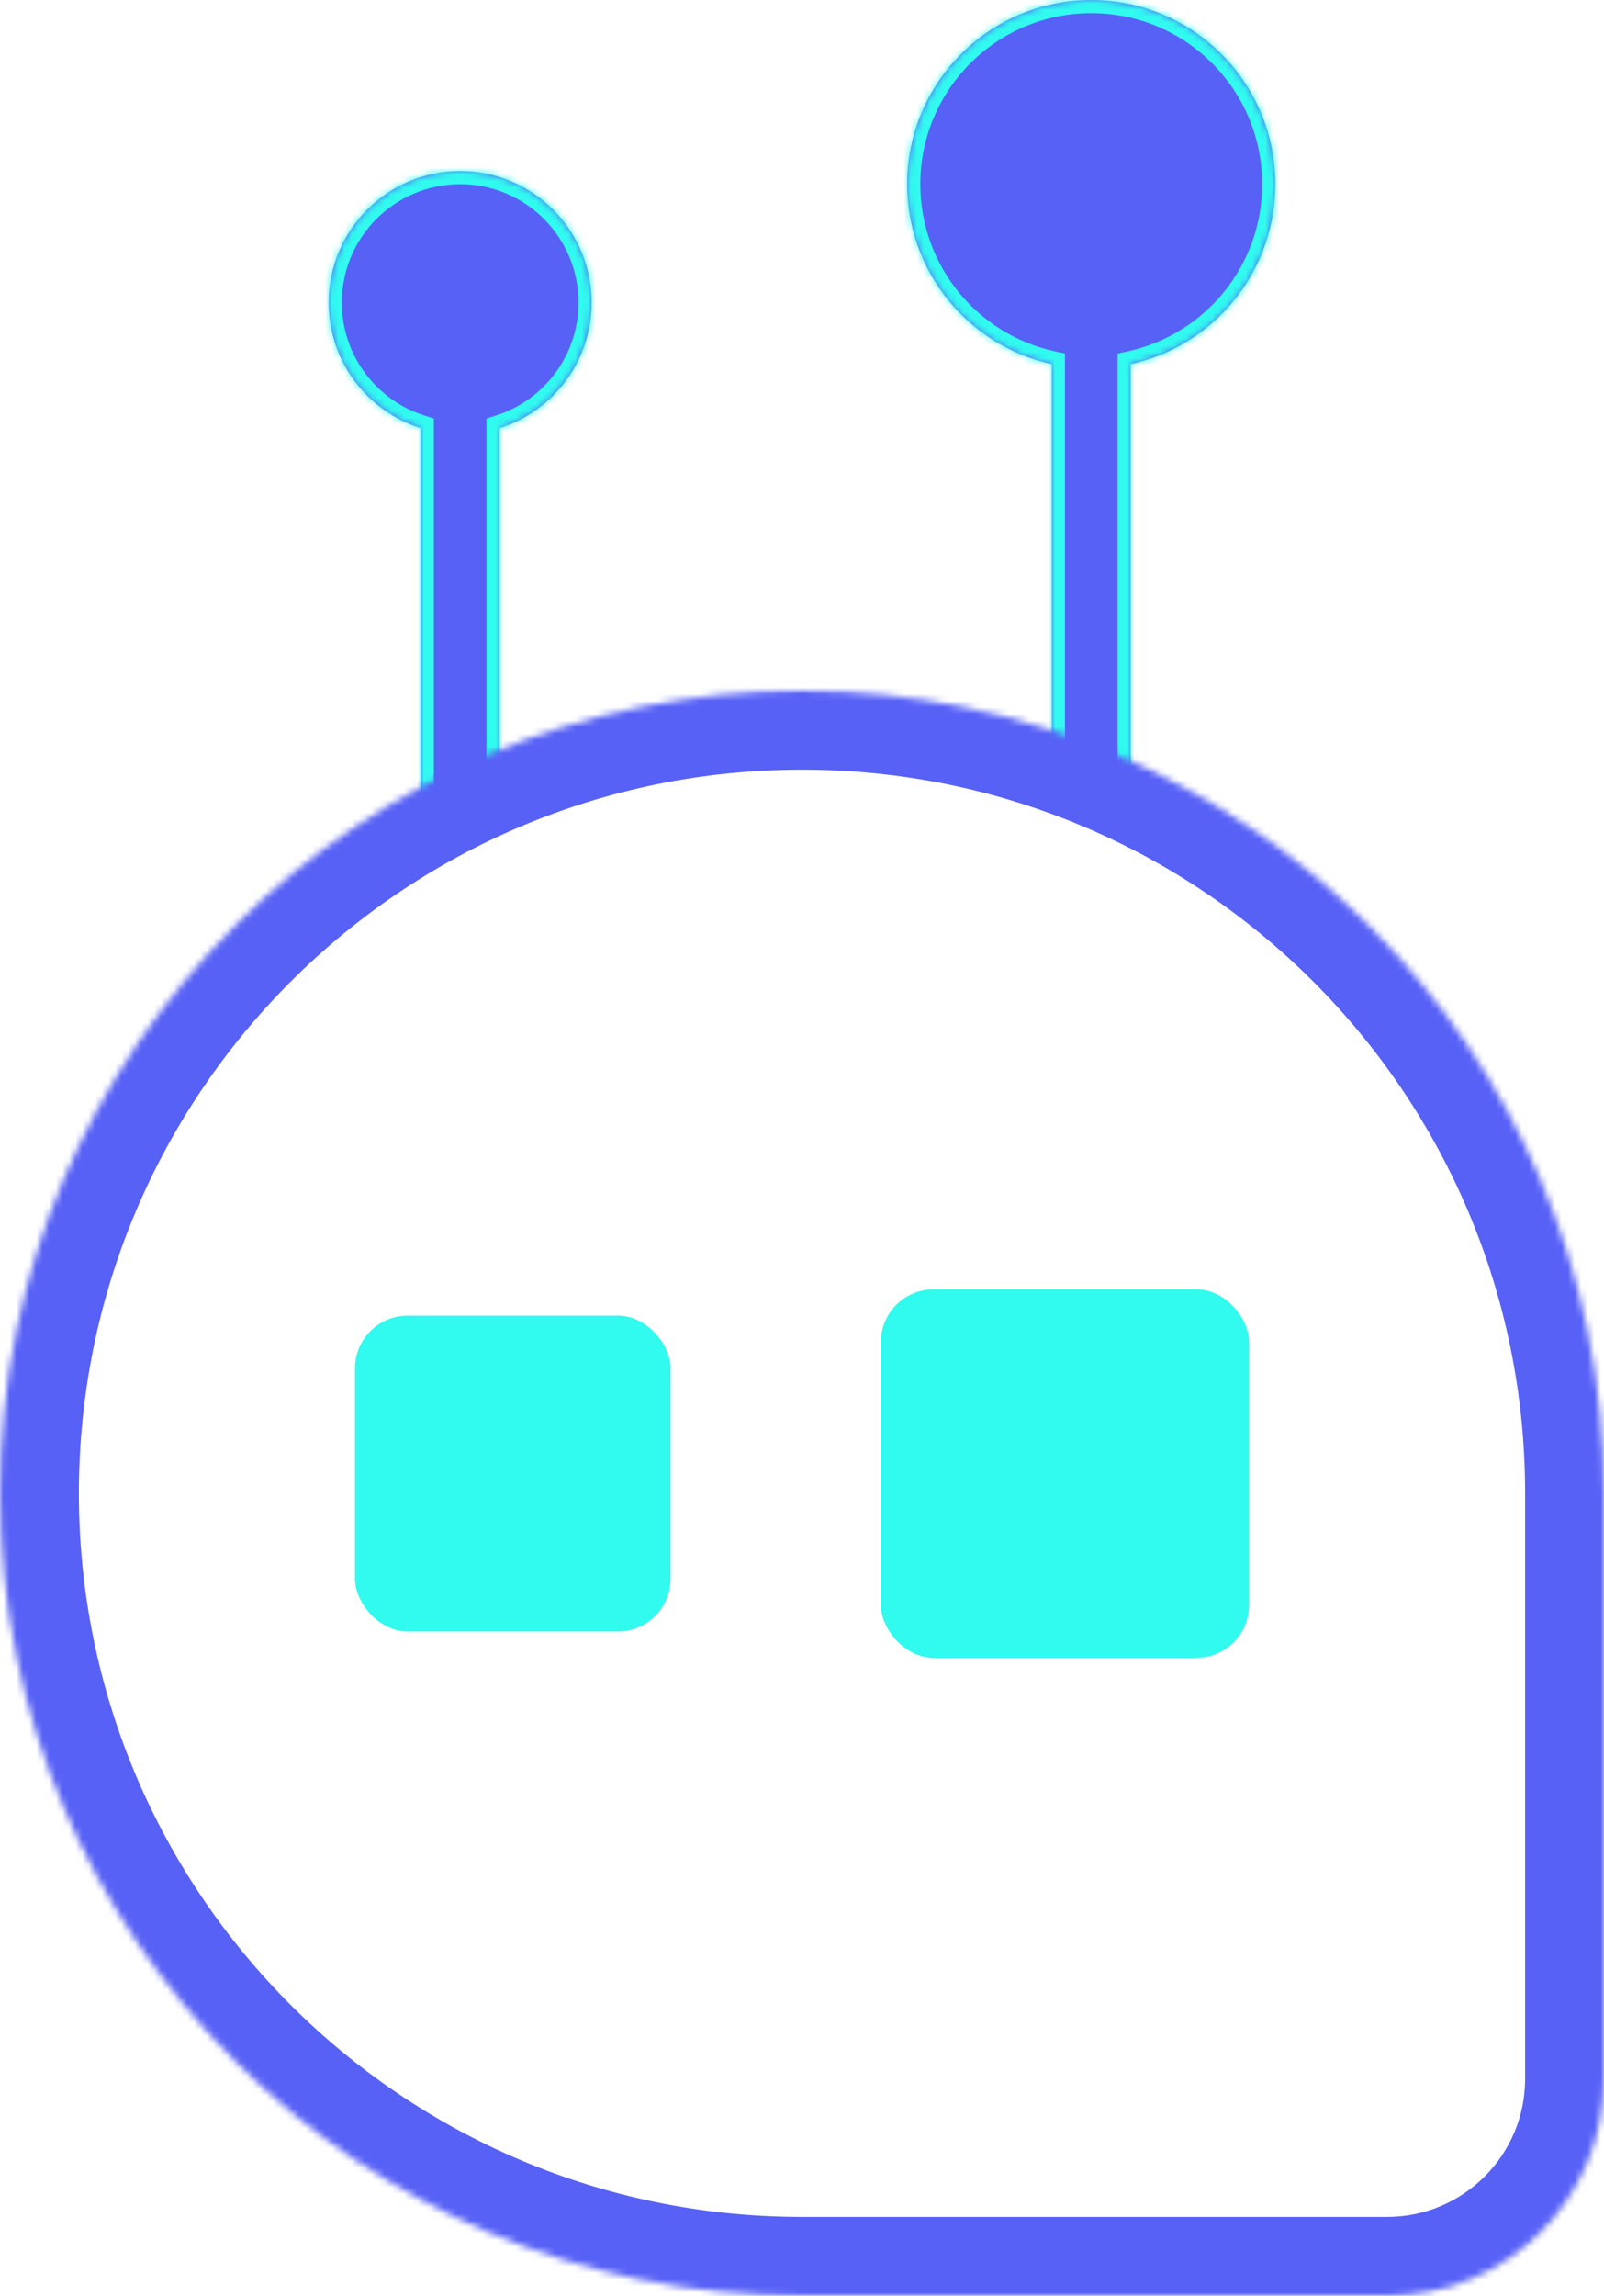 <svg width="244" height="349" viewBox="0 0 244 349" fill="none" xmlns="http://www.w3.org/2000/svg">
<mask id="path-1-inside-1_53_2531" fill="white">
<path fill-rule="evenodd" clip-rule="evenodd" d="M76 65.084C84.114 62.536 90 54.955 90 46C90 34.954 81.046 26 70 26C58.954 26 50 34.954 50 46C50 54.955 55.886 62.536 64 65.084V126H76V65.084Z"/>
</mask>
<path fill-rule="evenodd" clip-rule="evenodd" d="M76 65.084C84.114 62.536 90 54.955 90 46C90 34.954 81.046 26 70 26C58.954 26 50 34.954 50 46C50 54.955 55.886 62.536 64 65.084V126H76V65.084Z" fill="#5761F6"/>
<path d="M76 65.084L75.401 63.176L74 63.616V65.084H76ZM64 65.084H66V63.616L64.599 63.176L64 65.084ZM64 126H62V128H64V126ZM76 126V128H78V126H76ZM88 46C88 54.057 82.705 60.882 75.401 63.176L76.599 66.993C85.523 64.19 92 55.854 92 46H88ZM70 28C79.941 28 88 36.059 88 46H92C92 33.85 82.15 24 70 24V28ZM52 46C52 36.059 60.059 28 70 28V24C57.85 24 48 33.85 48 46H52ZM64.599 63.176C57.295 60.882 52 54.057 52 46H48C48 55.854 54.477 64.19 63.401 66.993L64.599 63.176ZM66 126V65.084H62V126H66ZM76 124H64V128H76V124ZM74 65.084V126H78V65.084H74Z" fill="#31FAEF" mask="url(#path-1-inside-1_53_2531)"/>
<mask id="path-3-inside-2_53_2531" fill="white">
<path fill-rule="evenodd" clip-rule="evenodd" d="M172 55.356C184.581 52.609 194 41.404 194 28C194 12.536 181.464 0 166 0C150.536 0 138 12.536 138 28C138 41.404 147.419 52.609 160 55.356V122H172V55.356Z"/>
</mask>
<path fill-rule="evenodd" clip-rule="evenodd" d="M172 55.356C184.581 52.609 194 41.404 194 28C194 12.536 181.464 0 166 0C150.536 0 138 12.536 138 28C138 41.404 147.419 52.609 160 55.356V122H172V55.356Z" fill="#5761F6"/>
<path d="M172 55.356L171.573 53.402L170 53.745V55.356H172ZM160 55.356H162V53.745L160.427 53.402L160 55.356ZM160 122H158V124H160V122ZM172 122V124H174V122H172ZM192 28C192 40.445 183.255 50.851 171.573 53.402L172.427 57.31C185.906 54.367 196 42.364 196 28H192ZM166 2C180.359 2 192 13.641 192 28H196C196 11.431 182.569 -2 166 -2V2ZM140 28C140 13.641 151.641 2 166 2V-2C149.431 -2 136 11.431 136 28H140ZM160.427 53.402C148.745 50.851 140 40.445 140 28H136C136 42.364 146.094 54.367 159.573 57.31L160.427 53.402ZM162 122V55.356H158V122H162ZM172 120H160V124H172V120ZM170 55.356V122H174V55.356H170Z" fill="#31FAEF" mask="url(#path-3-inside-2_53_2531)"/>
<mask id="path-5-inside-3_53_2531" fill="white">
<path fill-rule="evenodd" clip-rule="evenodd" d="M244 227C244 159.621 189.379 105 122 105C54.621 105 0 159.621 0 227C0 294.379 54.621 349 122 349H211C229.225 349 244 334.225 244 316V227Z"/>
</mask>
<path d="M122 117C182.751 117 232 166.249 232 227H256C256 152.994 196.006 93 122 93V117ZM12 227C12 166.249 61.249 117 122 117V93C47.994 93 -12 152.994 -12 227H12ZM122 337C61.249 337 12 287.751 12 227H-12C-12 301.006 47.994 361 122 361V337ZM211 337H122V361H211V337ZM232 316C232 327.598 222.598 337 211 337V361C235.853 361 256 340.853 256 316H232ZM232 227V316H256V227H232Z" fill="#5761F6" mask="url(#path-5-inside-3_53_2531)"/>
<g filter="url(#filter0_d_53_2531)">
<rect x="134" y="194" width="56" height="56" rx="8" fill="#31FAEF"/>
</g>
<g filter="url(#filter1_d_53_2531)">
<rect x="54" y="198" width="48" height="48" rx="8" fill="#31FAEF"/>
</g>
<defs>
<filter id="filter0_d_53_2531" x="121" y="183" width="82" height="82" filterUnits="userSpaceOnUse" color-interpolation-filters="sRGB">
<feFlood flood-opacity="0" result="BackgroundImageFix"/>
<feColorMatrix in="SourceAlpha" type="matrix" values="0 0 0 0 0 0 0 0 0 0 0 0 0 0 0 0 0 0 127 0" result="hardAlpha"/>
<feOffset dy="2"/>
<feGaussianBlur stdDeviation="6.5"/>
<feComposite in2="hardAlpha" operator="out"/>
<feColorMatrix type="matrix" values="0 0 0 0 0.194 0 0 0 0 0.956 0 0 0 0 0.914 0 0 0 0.6 0"/>
<feBlend mode="normal" in2="BackgroundImageFix" result="effect1_dropShadow_53_2531"/>
<feBlend mode="normal" in="SourceGraphic" in2="effect1_dropShadow_53_2531" result="shape"/>
</filter>
<filter id="filter1_d_53_2531" x="41" y="187" width="74" height="74" filterUnits="userSpaceOnUse" color-interpolation-filters="sRGB">
<feFlood flood-opacity="0" result="BackgroundImageFix"/>
<feColorMatrix in="SourceAlpha" type="matrix" values="0 0 0 0 0 0 0 0 0 0 0 0 0 0 0 0 0 0 127 0" result="hardAlpha"/>
<feOffset dy="2"/>
<feGaussianBlur stdDeviation="6.5"/>
<feComposite in2="hardAlpha" operator="out"/>
<feColorMatrix type="matrix" values="0 0 0 0 0.194 0 0 0 0 0.956 0 0 0 0 0.914 0 0 0 0.6 0"/>
<feBlend mode="normal" in2="BackgroundImageFix" result="effect1_dropShadow_53_2531"/>
<feBlend mode="normal" in="SourceGraphic" in2="effect1_dropShadow_53_2531" result="shape"/>
</filter>
</defs>
</svg>
